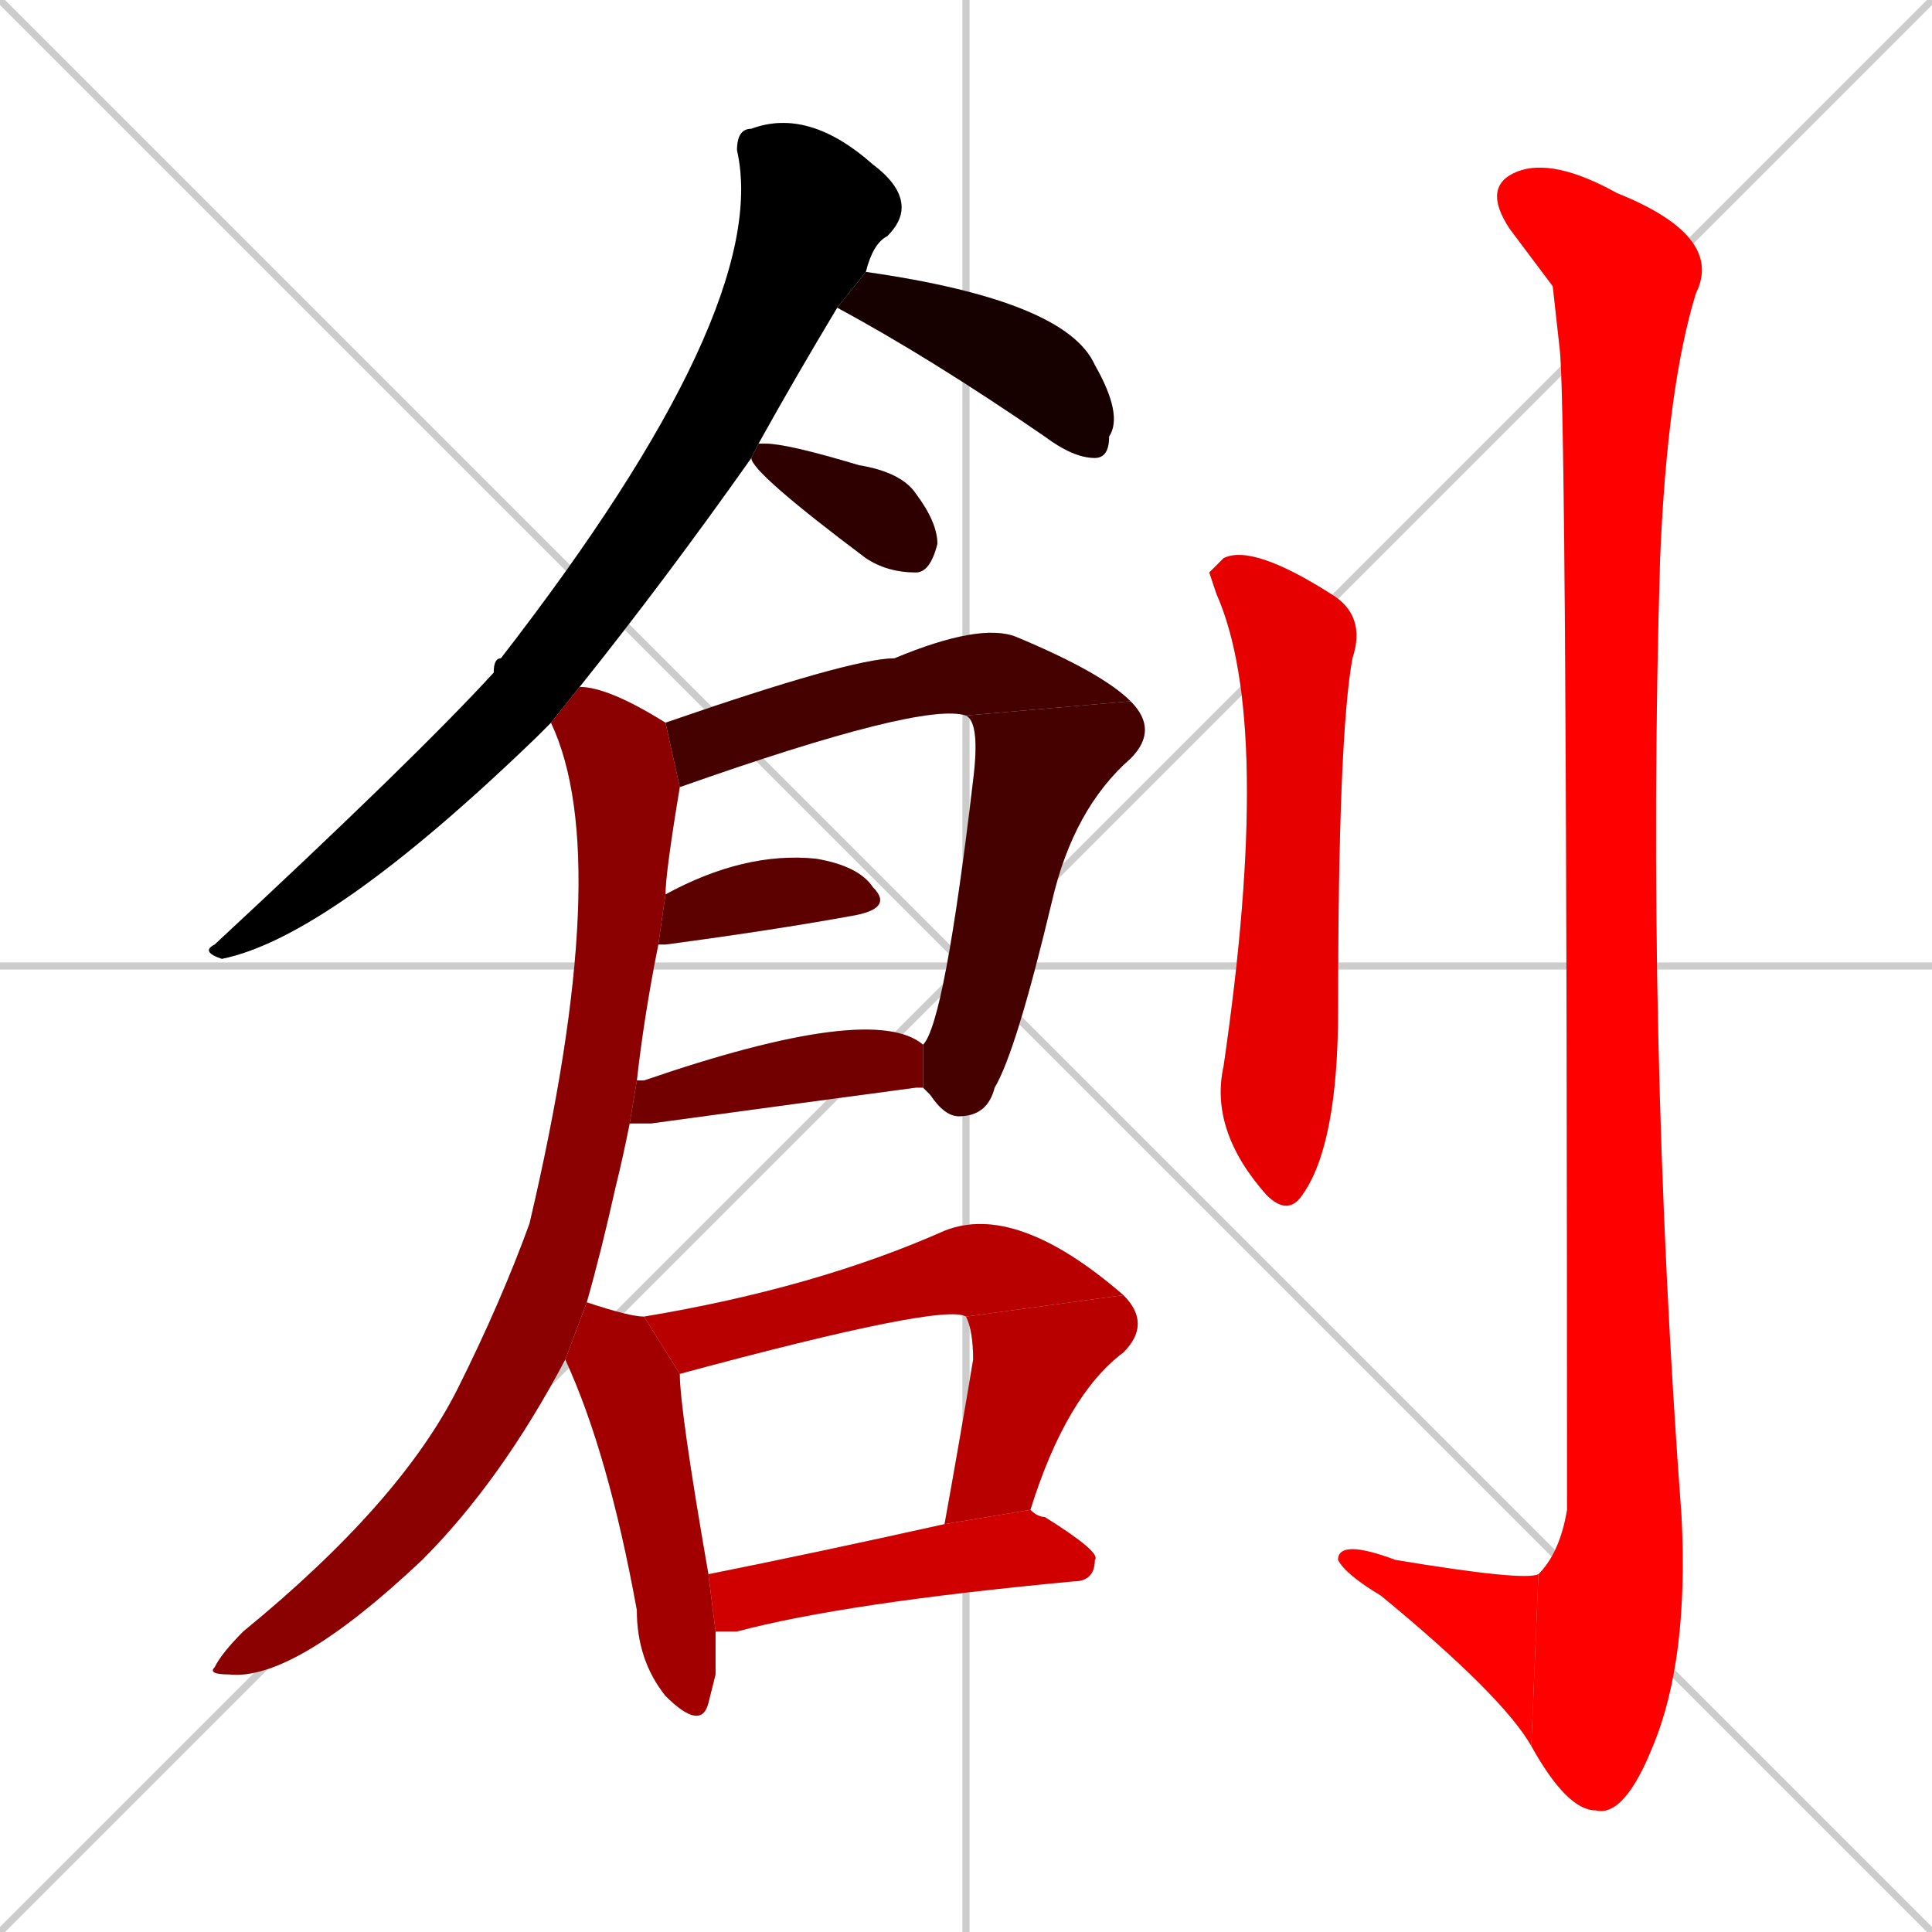 <svg xmlns="http://www.w3.org/2000/svg" xmlns:xlink="http://www.w3.org/1999/xlink" width="270" height="270"><path d="M 0 0 L 270 270 M 270 0 L 0 270 M 135 0 L 135 270 M 0 135 L 270 135" stroke="#CCCCCC" /><path d="M 77 101 Q 76 102 75 103 Q 46 131 31 134 Q 28 133 30 132 Q 58 106 69 94 Q 69 92 70 92 Q 108 43 103 21 Q 103 18 105 18 Q 113 15 122 23 Q 126 26 126 29 Q 126 31 124 33 Q 122 34 121 38 L 117 43 Q 111 53 106 62 L 105 64 Q 93 81 81 96" fill="#CCCCCC"/><path d="M 121 38 Q 149 42 153 51 Q 157 58 155 61 Q 155 64 153 64 Q 150 64 146 61 Q 130 50 117 43" fill="#CCCCCC"/><path d="M 106 62 Q 106 62 107 62 Q 110 62 120 65 Q 126 66 128 69 Q 131 73 131 76 Q 130 80 128 80 Q 124 80 121 78 Q 105 66 105 64 L 105 64" fill="#CCCCCC"/><path d="M 135 100 Q 129 98 95 110 L 93 101 Q 119 92 125 92 Q 137 87 142 89 Q 154 94 158 98" fill="#CCCCCC"/><path d="M 129 146 Q 132 143 136 109 Q 137 101 135 100 L 158 98 Q 162 102 158 106 Q 150 113 147 126 Q 142 147 139 152 Q 138 156 134 156 Q 132 156 130 153 Q 129 152 129 152" fill="#CCCCCC"/><path d="M 93 125 Q 104 119 114 120 Q 120 121 122 124 Q 125 127 119 128 Q 108 130 93 132 Q 92 132 92 132" fill="#CCCCCC"/><path d="M 89 151 Q 90 151 90 151 Q 122 140 129 146 L 129 152 Q 129 152 128 152 Q 113 154 91 157 Q 89 157 88 157" fill="#CCCCCC"/><path d="M 79 190 Q 70 207 59 218 Q 41 235 32 234 Q 29 234 30 233 Q 31 231 34 228 Q 56 210 64 194 Q 70 182 74 171 Q 86 120 77 101 L 81 96 Q 85 96 93 101 L 95 110 Q 93 122 93 125 L 92 132 Q 90 142 89 151 L 88 157 Q 87 162 86 166 Q 84 175 82 182" fill="#CCCCCC"/><path d="M 100 234 L 99 238 Q 98 242 93 237 Q 89 232 89 225 Q 85 203 79 190 L 82 182 Q 88 184 90 184 L 95 192 Q 95 197 99 220 L 100 228" fill="#CCCCCC"/><path d="M 135 184 Q 132 182 95 192 L 90 184 Q 114 180 132 172 Q 142 168 157 181" fill="#CCCCCC"/><path d="M 132 213 Q 134 202 136 190 Q 136 186 135 184 L 157 181 Q 161 185 157 189 Q 149 195 144 211" fill="#CCCCCC"/><path d="M 99 220 Q 114 217 132 213 L 144 211 Q 145 212 146 212 Q 154 217 153 218 Q 153 221 150 221 Q 118 224 103 228 Q 101 228 100 228" fill="#CCCCCC"/><path d="M 169 80 L 171 78 Q 175 76 186 83 Q 191 86 189 92 Q 187 103 187 141 Q 187 160 182 167 Q 180 170 177 167 Q 169 158 171 149 Q 178 101 170 83" fill="#CCCCCC"/><path d="M 217 40 L 211 32 Q 207 26 212 24 Q 217 22 226 27 Q 241 33 237 41 Q 233 54 232 78 Q 230 145 235 212 Q 236 232 231 244 Q 227 254 223 253 Q 219 253 214 244 L 215 220 Q 218 217 219 211 Q 219 59 218 49" fill="#CCCCCC"/><path d="M 214 244 Q 210 237 193 223 Q 188 220 187 218 Q 187 215 195 218 Q 213 221 215 220" fill="#CCCCCC"/><path d="M 77 101 Q 76 102 75 103 Q 46 131 31 134 Q 28 133 30 132 Q 58 106 69 94 Q 69 92 70 92 Q 108 43 103 21 Q 103 18 105 18 Q 113 15 122 23 Q 126 26 126 29 Q 126 31 124 33 Q 122 34 121 38 L 117 43 Q 111 53 106 62 L 105 64 Q 93 81 81 96" fill="#000000" /><path d="M 121 38 Q 149 42 153 51 Q 157 58 155 61 Q 155 64 153 64 Q 150 64 146 61 Q 130 50 117 43" fill="#170000" /><path d="M 106 62 Q 106 62 107 62 Q 110 62 120 65 Q 126 66 128 69 Q 131 73 131 76 Q 130 80 128 80 Q 124 80 121 78 Q 105 66 105 64 L 105 64" fill="#2e0000" /><path d="M 135 100 Q 129 98 95 110 L 93 101 Q 119 92 125 92 Q 137 87 142 89 Q 154 94 158 98" fill="#450000" /><path d="M 129 146 Q 132 143 136 109 Q 137 101 135 100 L 158 98 Q 162 102 158 106 Q 150 113 147 126 Q 142 147 139 152 Q 138 156 134 156 Q 132 156 130 153 Q 129 152 129 152" fill="#450000" /><path d="M 93 125 Q 104 119 114 120 Q 120 121 122 124 Q 125 127 119 128 Q 108 130 93 132 Q 92 132 92 132" fill="#5c0000" /><path d="M 89 151 Q 90 151 90 151 Q 122 140 129 146 L 129 152 Q 129 152 128 152 Q 113 154 91 157 Q 89 157 88 157" fill="#730000" /><path d="M 79 190 Q 70 207 59 218 Q 41 235 32 234 Q 29 234 30 233 Q 31 231 34 228 Q 56 210 64 194 Q 70 182 74 171 Q 86 120 77 101 L 81 96 Q 85 96 93 101 L 95 110 Q 93 122 93 125 L 92 132 Q 90 142 89 151 L 88 157 Q 87 162 86 166 Q 84 175 82 182" fill="#8b0000" /><path d="M 100 234 L 99 238 Q 98 242 93 237 Q 89 232 89 225 Q 85 203 79 190 L 82 182 Q 88 184 90 184 L 95 192 Q 95 197 99 220 L 100 228" fill="#a20000" /><path d="M 135 184 Q 132 182 95 192 L 90 184 Q 114 180 132 172 Q 142 168 157 181" fill="#b90000" /><path d="M 132 213 Q 134 202 136 190 Q 136 186 135 184 L 157 181 Q 161 185 157 189 Q 149 195 144 211" fill="#b90000" /><path d="M 99 220 Q 114 217 132 213 L 144 211 Q 145 212 146 212 Q 154 217 153 218 Q 153 221 150 221 Q 118 224 103 228 Q 101 228 100 228" fill="#d00000" /><path d="M 169 80 L 171 78 Q 175 76 186 83 Q 191 86 189 92 Q 187 103 187 141 Q 187 160 182 167 Q 180 170 177 167 Q 169 158 171 149 Q 178 101 170 83" fill="#e70000" /><path d="M 217 40 L 211 32 Q 207 26 212 24 Q 217 22 226 27 Q 241 33 237 41 Q 233 54 232 78 Q 230 145 235 212 Q 236 232 231 244 Q 227 254 223 253 Q 219 253 214 244 L 215 220 Q 218 217 219 211 Q 219 59 218 49" fill="#ff0000" /><path d="M 214 244 Q 210 237 193 223 Q 188 220 187 218 Q 187 215 195 218 Q 213 221 215 220" fill="#ff0000" /></svg>